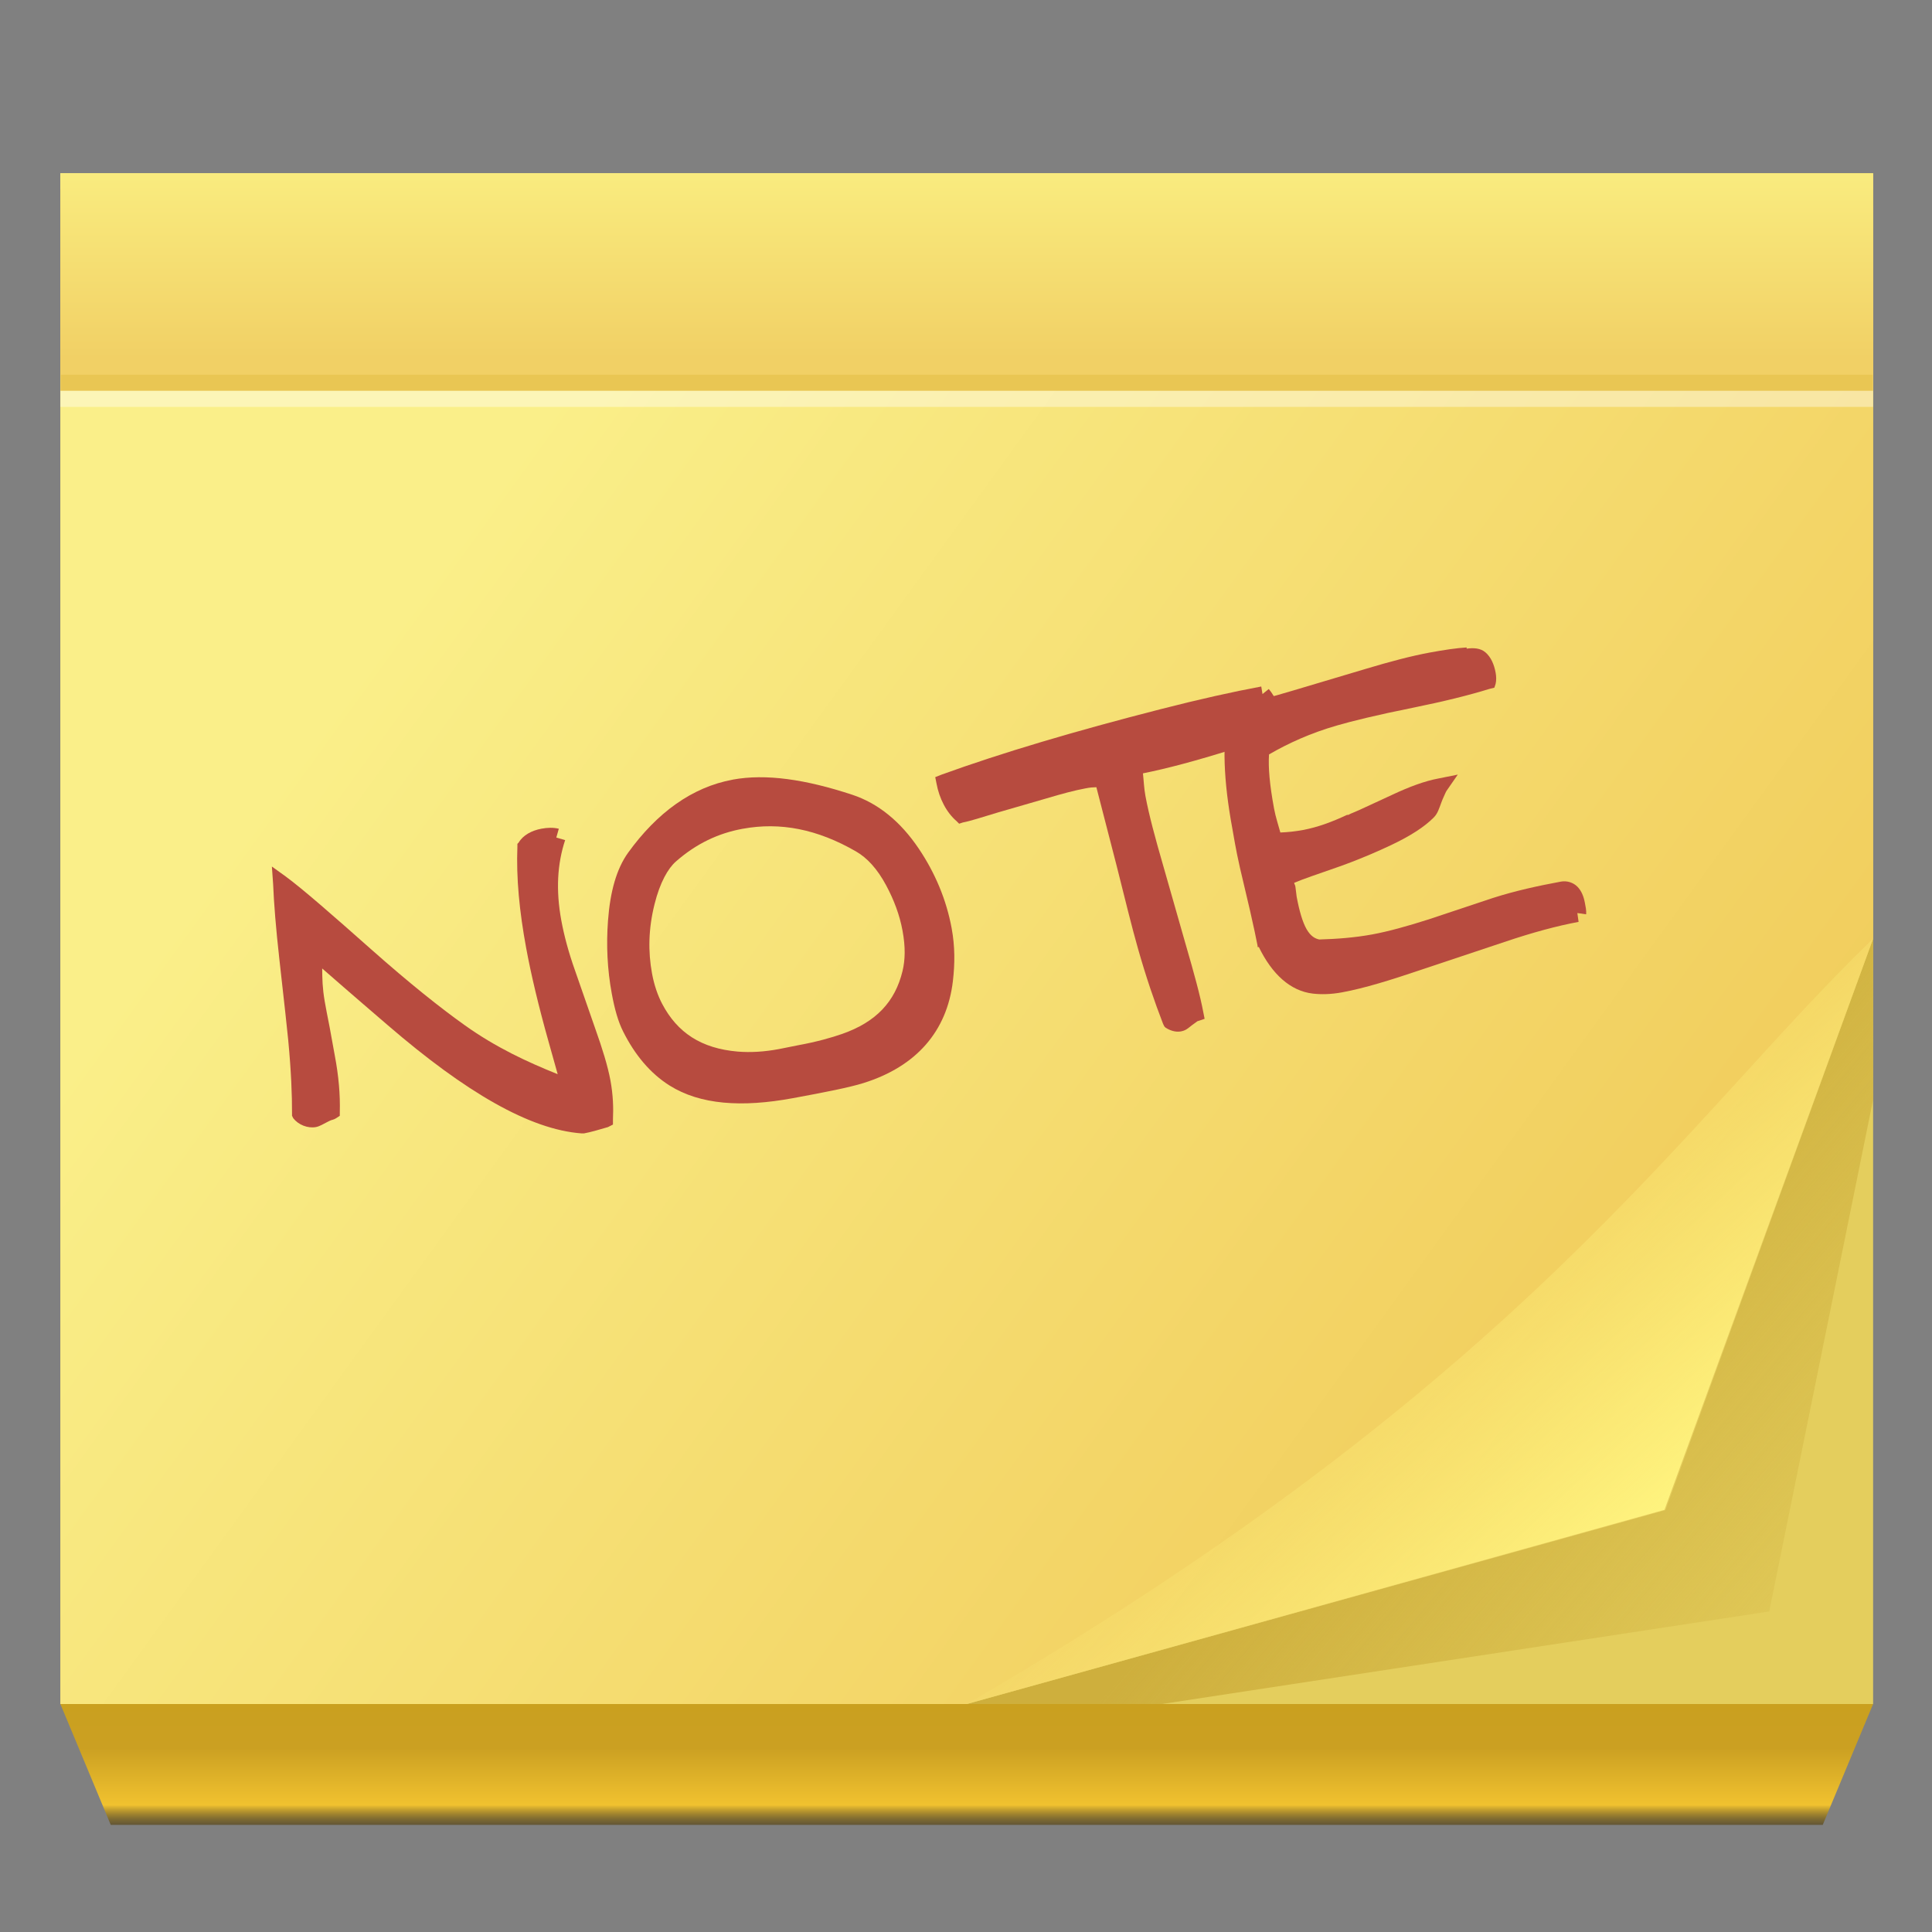 <?xml version="1.0" encoding="UTF-8" standalone="no"?>
<!-- Created with Inkscape (http://www.inkscape.org/) -->

<svg
   xmlns:dc="http://purl.org/dc/elements/1.1/"
   xmlns:cc="http://creativecommons.org/ns#"
   xmlns:rdf="http://www.w3.org/1999/02/22-rdf-syntax-ns#"
   xmlns:svg="http://www.w3.org/2000/svg"
   xmlns="http://www.w3.org/2000/svg"
   xmlns:xlink="http://www.w3.org/1999/xlink"
   xmlns:sodipodi="http://sodipodi.sourceforge.net/DTD/sodipodi-0.dtd"
   xmlns:inkscape="http://www.inkscape.org/namespaces/inkscape"
   width="20"
   height="20"
   id="svg2"
   version="1.1"
   inkscape:version="0.47pre4 r22446"
   sodipodi:docname="tomboy.svg"
   inkscape:export-filename="/home/andrea/.icons/MeliaeSVG/scalable/apps/png/tomboy.png"
   inkscape:export-xdpi="240"
   inkscape:export-ydpi="240">
  <rect width="100%" height="100%" fill="#808080" stroke="none"/>
  <defs
     id="defs4">
    <linearGradient
       id="linearGradient3722">
      <stop
         style="stop-color:#ffffff;stop-opacity:1;"
         offset="0"
         id="stop3724" />
      <stop
         style="stop-color:#ffffff;stop-opacity:0;"
         offset="1"
         id="stop3726" />
    </linearGradient>
    <linearGradient
       inkscape:collect="always"
       id="linearGradient3706">
      <stop
         style="stop-color:#ceaf3d;stop-opacity:1;"
         offset="0"
         id="stop3708" />
      <stop
         style="stop-color:#ceaf3d;stop-opacity:0;"
         offset="1"
         id="stop3710" />
    </linearGradient>
    <linearGradient
       id="linearGradient3684">
      <stop
         style="stop-color:#f1d065;stop-opacity:1;"
         offset="0"
         id="stop3686" />
      <stop
         style="stop-color:#faee81;stop-opacity:1"
         offset="1"
         id="stop3688" />
    </linearGradient>
    <linearGradient
       inkscape:collect="always"
       id="linearGradient3666">
      <stop
         style="stop-color:#fff580;stop-opacity:1;"
         offset="0"
         id="stop3668" />
      <stop
         style="stop-color:#fff580;stop-opacity:0;"
         offset="1"
         id="stop3670" />
    </linearGradient>
    <linearGradient
       id="linearGradient3658">
      <stop
         style="stop-color:#fff582;stop-opacity:1"
         offset="0"
         id="stop3660" />
      <stop
         style="stop-color:#ffdc64;stop-opacity:0;"
         offset="1"
         id="stop3662" />
    </linearGradient>
    <linearGradient
       inkscape:collect="always"
       id="linearGradient3619">
      <stop
         style="stop-color:#faef89;stop-opacity:1"
         offset="0"
         id="stop3621" />
      <stop
         style="stop-color:#f0c957;stop-opacity:1"
         offset="1"
         id="stop3623" />
    </linearGradient>
    <linearGradient
       id="linearGradient3607">
      <stop
         style="stop-color:#4e3905;stop-opacity:0.592"
         offset="0"
         id="stop3609" />
      <stop
         id="stop3617"
         offset="0.166"
         style="stop-color:#f1c22f;stop-opacity:1" />
      <stop
         id="stop3615"
         offset="0.637"
         style="stop-color:#cba022;stop-opacity:1" />
      <stop
         style="stop-color:#caa01f;stop-opacity:1"
         offset="1"
         id="stop3611" />
    </linearGradient>
    <inkscape:perspective
       sodipodi:type="inkscape:persp3d"
       inkscape:vp_x="0 : 526.18109 : 1"
       inkscape:vp_y="0 : 1000 : 0"
       inkscape:vp_z="744.09448 : 526.18109 : 1"
       inkscape:persp3d-origin="372.04724 : 350.78739 : 1"
       id="perspective10" />
    <inkscape:perspective
       id="perspective2824"
       inkscape:persp3d-origin="0.5 : 0.33333333 : 1"
       inkscape:vp_z="1 : 0.5 : 1"
       inkscape:vp_y="0 : 1000 : 0"
       inkscape:vp_x="0 : 0.5 : 1"
       sodipodi:type="inkscape:persp3d" />
    <linearGradient
       inkscape:collect="always"
       xlink:href="#linearGradient3607"
       id="linearGradient3613"
       x1="23.75"
       y1="1048.041"
       x2="23.75"
       y2="1045.041"
       gradientUnits="userSpaceOnUse" />
    <linearGradient
       inkscape:collect="always"
       xlink:href="#linearGradient3619"
       id="linearGradient3625"
       x1="9.643"
       y1="1017.826"
       x2="42.143"
       y2="1041.398"
       gradientUnits="userSpaceOnUse" />
    <linearGradient
       inkscape:collect="always"
       xlink:href="#linearGradient3666"
       id="linearGradient3672"
       x1="41.414"
       y1="1040.369"
       x2="35"
       y2="1033.539"
       gradientUnits="userSpaceOnUse" />
    <linearGradient
       inkscape:collect="always"
       xlink:href="#linearGradient3684"
       id="linearGradient3690"
       x1="23.75"
       y1="1012.291"
       x2="23.75"
       y2="1007.041"
       gradientUnits="userSpaceOnUse"
       gradientTransform="matrix(1,0,0,0.952,0,47.954)" />
    <linearGradient
       inkscape:collect="always"
       xlink:href="#linearGradient3706"
       id="linearGradient3712"
       x1="35"
       y1="1035.541"
       x2="46.25"
       y2="1045.041"
       gradientUnits="userSpaceOnUse" />
    <linearGradient
       inkscape:collect="always"
       xlink:href="#linearGradient3722"
       id="linearGradient3728"
       x1="14.89"
       y1="1002.408"
       x2="19.225"
       y2="1023.368"
       gradientUnits="userSpaceOnUse" />
    <linearGradient
       inkscape:collect="always"
       xlink:href="#linearGradient3607"
       id="linearGradient3773"
       gradientUnits="userSpaceOnUse"
       x1="23.75"
       y1="1048.041"
       x2="23.75"
       y2="1045.041" />
    <linearGradient
       inkscape:collect="always"
       xlink:href="#linearGradient3706"
       id="linearGradient3775"
       gradientUnits="userSpaceOnUse"
       x1="35"
       y1="1035.541"
       x2="46.25"
       y2="1045.041" />
    <linearGradient
       inkscape:collect="always"
       xlink:href="#linearGradient3619"
       id="linearGradient3777"
       gradientUnits="userSpaceOnUse"
       x1="9.643"
       y1="1017.826"
       x2="42.143"
       y2="1041.398" />
    <linearGradient
       inkscape:collect="always"
       xlink:href="#linearGradient3666"
       id="linearGradient3779"
       gradientUnits="userSpaceOnUse"
       x1="41.414"
       y1="1040.369"
       x2="35"
       y2="1033.539" />
    <linearGradient
       inkscape:collect="always"
       xlink:href="#linearGradient3684"
       id="linearGradient3781"
       gradientUnits="userSpaceOnUse"
       gradientTransform="matrix(1,0,0,0.952,0,47.954)"
       x1="23.75"
       y1="1012.291"
       x2="23.75"
       y2="1007.041" />
  </defs>
  <sodipodi:namedview
     id="base"
     pagecolor="#ffffff"
     bordercolor="#666666"
     borderopacity="1.0"
     inkscape:pageopacity="0.0"
     inkscape:pageshadow="2"
     inkscape:zoom="2.8"
     inkscape:cx="25.445087"
     inkscape:cy="23.142357"
     inkscape:document-units="px"
     inkscape:current-layer="layer1"
     showgrid="false"
     inkscape:window-width="1280"
     inkscape:window-height="712"
     inkscape:window-x="0"
     inkscape:window-y="25"
     inkscape:window-maximized="1" />
  <g
     inkscape:label="Livello 1"
     inkscape:groupmode="layer"
     id="layer1"
     transform="translate(0,-1032.362)">
    <g
       id="g3759"
       transform="matrix(0.417,0,0,0.417,0.104,614.22)">
      <rect
         y="1007.041"
         x="1.25"
         height="38"
         width="45"
         id="rect2830"
         style="fill:#e4ce5d;fill-opacity:1;fill-rule:nonzero;stroke:none" />
      <path
         sodipodi:nodetypes="ccccc"
         id="rect2832"
         d="m 1.25,1045.041 45,0 -1.25,3 -42.5,4e-4 -1.25,-3 z"
         style="fill:url(#linearGradient3773);fill-opacity:1;fill-rule:nonzero;stroke:none" />
      <path
         sodipodi:nodetypes="ccccccc"
         id="path3649"
         d="m 46.25,1026.041 -5.156,14.188 -17.344,4.812 4.844,-2e-4 15.078,-2.298 2.578,-12.706 4.02e-4,-3.996 z"
         style="fill:url(#linearGradient3775);fill-opacity:1;fill-rule:nonzero;stroke:none" />
      <path
         sodipodi:nodetypes="ccccccc"
         id="rect3627"
         d="m 1.25,1007.041 45,0 0,19 -5.179,14.179 -17.321,4.821 -22.5,0 0,-38 z"
         style="fill:url(#linearGradient3777);fill-opacity:1;fill-rule:nonzero;stroke:none" />
      <path
         style="fill:url(#linearGradient3779);fill-opacity:1;fill-rule:nonzero;stroke:none"
         d="m 46.25,1026.041 -5.179,14.179 -17.321,4.821 c 13.865,-8.054 17.786,-14.459 22.5,-19 z"
         id="path3656"
         sodipodi:nodetypes="cccc" />
      <path
         style="fill:#ffffff;fill-opacity:0.392;fill-rule:nonzero;stroke:none"
         d="m 1.25,1007.84 45,0 0,5 -45,-5e-4 0,-5 z"
         id="path3696"
         sodipodi:nodetypes="ccccc" />
      <path
         sodipodi:nodetypes="ccccc"
         id="path3692"
         d="m 1.25,1007.44 45,0 0,5 -45,-5e-4 0,-5 z"
         style="fill:#e9c653;fill-opacity:1;fill-rule:nonzero;stroke:none" />
      <path
         style="fill:url(#linearGradient3781);fill-opacity:1;fill-rule:nonzero;stroke:none"
         d="m 1.25,1007.041 45,0 0,5 -45,-5e-4 0,-5 z"
         id="path3674"
         sodipodi:nodetypes="ccccc" />
      <path
         sodipodi:nodetypes="ccccsccsscccsscccscccccccscsccccccsccsccccc"
         id="path3731"
         d="m 13.188,1023.312 c -0.238,0.044 -0.455,0.161 -0.562,0.344 l -0.031,0.031 0,0.062 c -0.031,0.788 0.049,1.613 0.219,2.531 0.118,0.64 0.305,1.434 0.562,2.344 l 0.219,0.781 c -0.764,-0.307 -1.533,-0.663 -2.312,-1.219 -0.592,-0.421 -1.37,-1.04 -2.312,-1.875 -0.991,-0.878 -1.695,-1.494 -2.125,-1.812 L 6.5,1024.25 l 0.031,0.438 c 0.019,0.468 0.068,1.091 0.156,1.875 0.125,1.106 0.198,1.781 0.219,2 0.073,0.77 0.096,1.373 0.094,1.812 l 0,0.062 0.031,0.062 c 0.126,0.163 0.36,0.256 0.562,0.219 0.095,-0.018 0.185,-0.077 0.281,-0.125 l 0.062,-0.031 c 0.058,-0.029 0.091,-0.021 0.156,-0.062 l 0.094,-0.062 0,-0.094 c 0.012,-0.421 -0.027,-0.893 -0.125,-1.406 l -0.125,-0.688 c -0.058,-0.299 -0.101,-0.509 -0.125,-0.656 -0.057,-0.334 -0.06,-0.562 -0.062,-0.813 0.754,0.66 1.407,1.217 1.625,1.406 1.939,1.67 3.528,2.592 4.812,2.688 l 0.031,0 0.031,0 c 0.158,-0.029 0.351,-0.084 0.594,-0.156 l 0.125,-0.063 0,-0.125 c 0.014,-0.29 0.004,-0.608 -0.062,-0.969 -0.067,-0.361 -0.2,-0.79 -0.375,-1.281 l -0.5,-1.437 c -0.17,-0.477 -0.277,-0.889 -0.344,-1.25 -0.14,-0.758 -0.1,-1.413 0.094,-2 l -0.219,-0.063 0.062,-0.219 c -0.138,-0.033 -0.275,-0.03 -0.438,0 l 0,8e-4 z"
         style="font-size:10px;font-style:normal;font-variant:normal;font-weight:bold;font-stretch:normal;text-indent:0;text-align:start;text-decoration:none;line-height:normal;letter-spacing:normal;word-spacing:normal;text-transform:none;direction:ltr;block-progression:tb;writing-mode:lr-tb;text-anchor:start;color:#000000;fill:#b74b3f;fill-opacity:1;fill-rule:nonzero;stroke:none;stroke-width:0.4;marker:none;visibility:visible;display:inline;overflow:visible;enable-background:accumulate;font-family:augie;-inkscape-font-specification:augie Bold" />
      <path
         sodipodi:nodetypes="csssssssssssccsssssccssssscc"
         id="path3733"
         d="m 17.938,1022.094 c -1.009,0.186 -1.876,0.819 -2.594,1.812 -0.288,0.401 -0.446,0.964 -0.5,1.688 -0.045,0.604 -0.018,1.207 0.094,1.812 0.072,0.389 0.158,0.693 0.281,0.938 0.291,0.581 0.673,1.041 1.156,1.344 0.755,0.474 1.785,0.548 3.062,0.312 0.804,-0.148 1.398,-0.265 1.75,-0.375 1.316,-0.412 2.073,-1.29 2.219,-2.531 0.05,-0.427 0.054,-0.853 -0.031,-1.313 -0.131,-0.708 -0.41,-1.37 -0.812,-1.969 -0.457,-0.681 -1.015,-1.132 -1.656,-1.344 -1.159,-0.382 -2.143,-0.527 -2.969,-0.375 z m 0.25,1.219 c 0.934,-0.172 1.856,0.01 2.812,0.562 0.277,0.159 0.53,0.433 0.75,0.844 0.192,0.359 0.334,0.732 0.406,1.125 0.075,0.406 0.066,0.724 0,1 -0.184,0.76 -0.652,1.265 -1.5,1.562 -0.261,0.091 -0.626,0.196 -1.094,0.281 l -0.469,0.094 c -0.361,0.068 -0.707,0.09 -1.031,0.063 -0.901,-0.078 -1.496,-0.466 -1.875,-1.188 -0.106,-0.202 -0.197,-0.462 -0.25,-0.75 -0.1,-0.543 -0.09,-1.111 0.062,-1.719 0.135,-0.545 0.338,-0.893 0.531,-1.062 0.506,-0.444 1.052,-0.701 1.656,-0.812 l 0,-7e-4 z"
         style="font-size:10px;font-style:normal;font-variant:normal;font-weight:bold;font-stretch:normal;text-indent:0;text-align:start;text-decoration:none;line-height:normal;letter-spacing:normal;word-spacing:normal;text-transform:none;direction:ltr;block-progression:tb;writing-mode:lr-tb;text-anchor:start;color:#000000;fill:#b74b3f;fill-opacity:1;fill-rule:nonzero;stroke:none;stroke-width:0.4;marker:none;visibility:visible;display:inline;overflow:visible;enable-background:accumulate;font-family:augie;-inkscape-font-specification:augie Bold" />
      <path
         sodipodi:nodetypes="csccccccccsccscccsscccccscsssssscccc"
         id="path3735"
         d="m 31.062,1019.781 c -0.701,0.13 -1.523,0.313 -2.5,0.563 -2.138,0.547 -3.961,1.089 -5.438,1.625 l -0.156,0.062 0.031,0.156 c 0.07,0.379 0.248,0.721 0.5,0.938 l 0.062,0.062 0.094,-0.031 c 0.174,-0.032 0.449,-0.121 0.875,-0.25 l 1.188,-0.344 c 0.391,-0.117 0.714,-0.203 0.969,-0.25 0.126,-0.026 0.2,-0.029 0.281,-0.031 l 0.5,1.938 c 0.212,0.843 0.382,1.54 0.531,2.062 0.202,0.713 0.414,1.33 0.625,1.875 l 0.031,0.063 0.031,0.031 c 0.102,0.067 0.242,0.117 0.375,0.094 0.131,-0.024 0.178,-0.076 0.281,-0.156 0.09,-0.068 0.146,-0.101 0.125,-0.094 l 0.188,-0.063 -0.031,-0.156 c -0.078,-0.421 -0.236,-0.993 -0.438,-1.688 l -0.562,-1.969 c -0.199,-0.687 -0.351,-1.251 -0.438,-1.719 -0.037,-0.199 -0.042,-0.386 -0.062,-0.562 0.604,-0.121 1.31,-0.309 2.219,-0.594 0.249,-0.078 0.452,-0.127 0.594,-0.188 0.071,-0.03 0.106,-0.062 0.156,-0.094 0.051,-0.031 0.114,-0.06 0.156,-0.156 0.056,-0.131 0.098,-0.238 0.125,-0.312 0.048,-0.142 0.087,-0.272 0.062,-0.406 -0.022,-0.121 -0.107,-0.245 -0.188,-0.344 l -0.156,0.125 -0.031,-0.188 0,9e-4 z"
         style="font-size:10px;font-style:normal;font-variant:normal;font-weight:bold;font-stretch:normal;text-indent:0;text-align:start;text-decoration:none;line-height:normal;letter-spacing:normal;word-spacing:normal;text-transform:none;direction:ltr;block-progression:tb;writing-mode:lr-tb;text-anchor:start;color:#000000;fill:#b74b3f;fill-opacity:1;fill-rule:nonzero;stroke:none;stroke-width:0.4;marker:none;visibility:visible;display:inline;overflow:visible;enable-background:accumulate;font-family:augie;-inkscape-font-specification:augie Bold" />
      <path
         sodipodi:nodetypes="cscccccscccccsscccccsssccssssssssssscccsssccscscsscccssccc"
         id="path3737"
         d="m 36.156,1018.812 c -0.245,0.014 -0.558,0.061 -0.906,0.125 -0.471,0.087 -0.993,0.226 -1.594,0.406 l -1.781,0.531 c -0.588,0.178 -1.083,0.304 -1.469,0.375 l -0.125,0.031 -0.031,0.125 c -0.163,0.749 -0.127,1.713 0.094,2.906 0.031,0.168 0.08,0.494 0.188,0.969 l 0.25,1.063 c 0.089,0.393 0.153,0.688 0.188,0.875 l 0,0.031 0.031,0 c 0.326,0.67 0.779,1.091 1.344,1.156 0.205,0.023 0.444,0.019 0.719,-0.031 0.564,-0.104 1.208,-0.305 1.969,-0.562 l 2.062,-0.688 c 0.704,-0.238 1.316,-0.402 1.844,-0.5 l -0.031,-0.219 0.219,0.031 c 0.007,-0.104 -0.014,-0.188 -0.031,-0.281 -0.03,-0.162 -0.084,-0.301 -0.188,-0.406 -0.104,-0.105 -0.263,-0.151 -0.406,-0.125 -0.578,0.107 -1.142,0.231 -1.688,0.406 l -1.594,0.531 c -0.532,0.17 -1.005,0.301 -1.406,0.375 -0.432,0.079 -0.877,0.113 -1.312,0.125 -0.102,-0.02 -0.213,-0.08 -0.312,-0.25 -0.1,-0.17 -0.184,-0.457 -0.25,-0.812 -0.01,-0.053 -0.013,-0.135 -0.031,-0.25 -0.007,-0.044 -0.025,-0.058 -0.031,-0.094 0.231,-0.1 0.576,-0.213 1.125,-0.406 0.544,-0.194 0.969,-0.384 1.281,-0.531 0.48,-0.228 0.825,-0.449 1.062,-0.688 0.094,-0.096 0.126,-0.208 0.188,-0.375 0.035,-0.095 0.073,-0.168 0.094,-0.219 0.021,-0.051 0.05,-0.09 0.031,-0.062 l 0.281,-0.406 -0.469,0.094 c -0.349,0.064 -0.74,0.21 -1.156,0.406 -0.363,0.171 -0.628,0.287 -0.812,0.375 -0.092,0.044 -0.172,0.072 -0.219,0.094 -0.023,0.011 -0.053,0.027 -0.062,0.031 l -0.031,0 c -0.373,0.174 -0.728,0.307 -1.094,0.375 -0.189,0.035 -0.382,0.056 -0.562,0.062 -0.047,-0.178 -0.116,-0.377 -0.156,-0.594 -0.111,-0.6 -0.146,-1.018 -0.125,-1.344 0.481,-0.279 1.032,-0.53 1.688,-0.719 0.354,-0.103 0.98,-0.259 1.875,-0.438 0.779,-0.158 1.417,-0.317 1.906,-0.469 l 0.125,-0.031 0.031,-0.094 c 0.021,-0.088 0.017,-0.19 0,-0.281 -0.037,-0.201 -0.115,-0.383 -0.25,-0.5 -0.127,-0.11 -0.299,-0.117 -0.469,-0.094 l 0,-0.031 0,3e-4 z"
         style="font-size:10px;font-style:normal;font-variant:normal;font-weight:bold;font-stretch:normal;text-indent:0;text-align:start;text-decoration:none;line-height:normal;letter-spacing:normal;word-spacing:normal;text-transform:none;direction:ltr;block-progression:tb;writing-mode:lr-tb;text-anchor:start;color:#000000;fill:#b74b3f;fill-opacity:1;fill-rule:nonzero;stroke:none;stroke-width:0.4;marker:none;visibility:visible;display:inline;overflow:visible;enable-background:accumulate;font-family:augie;-inkscape-font-specification:augie Bold" />
    </g>
  </g>
</svg>
